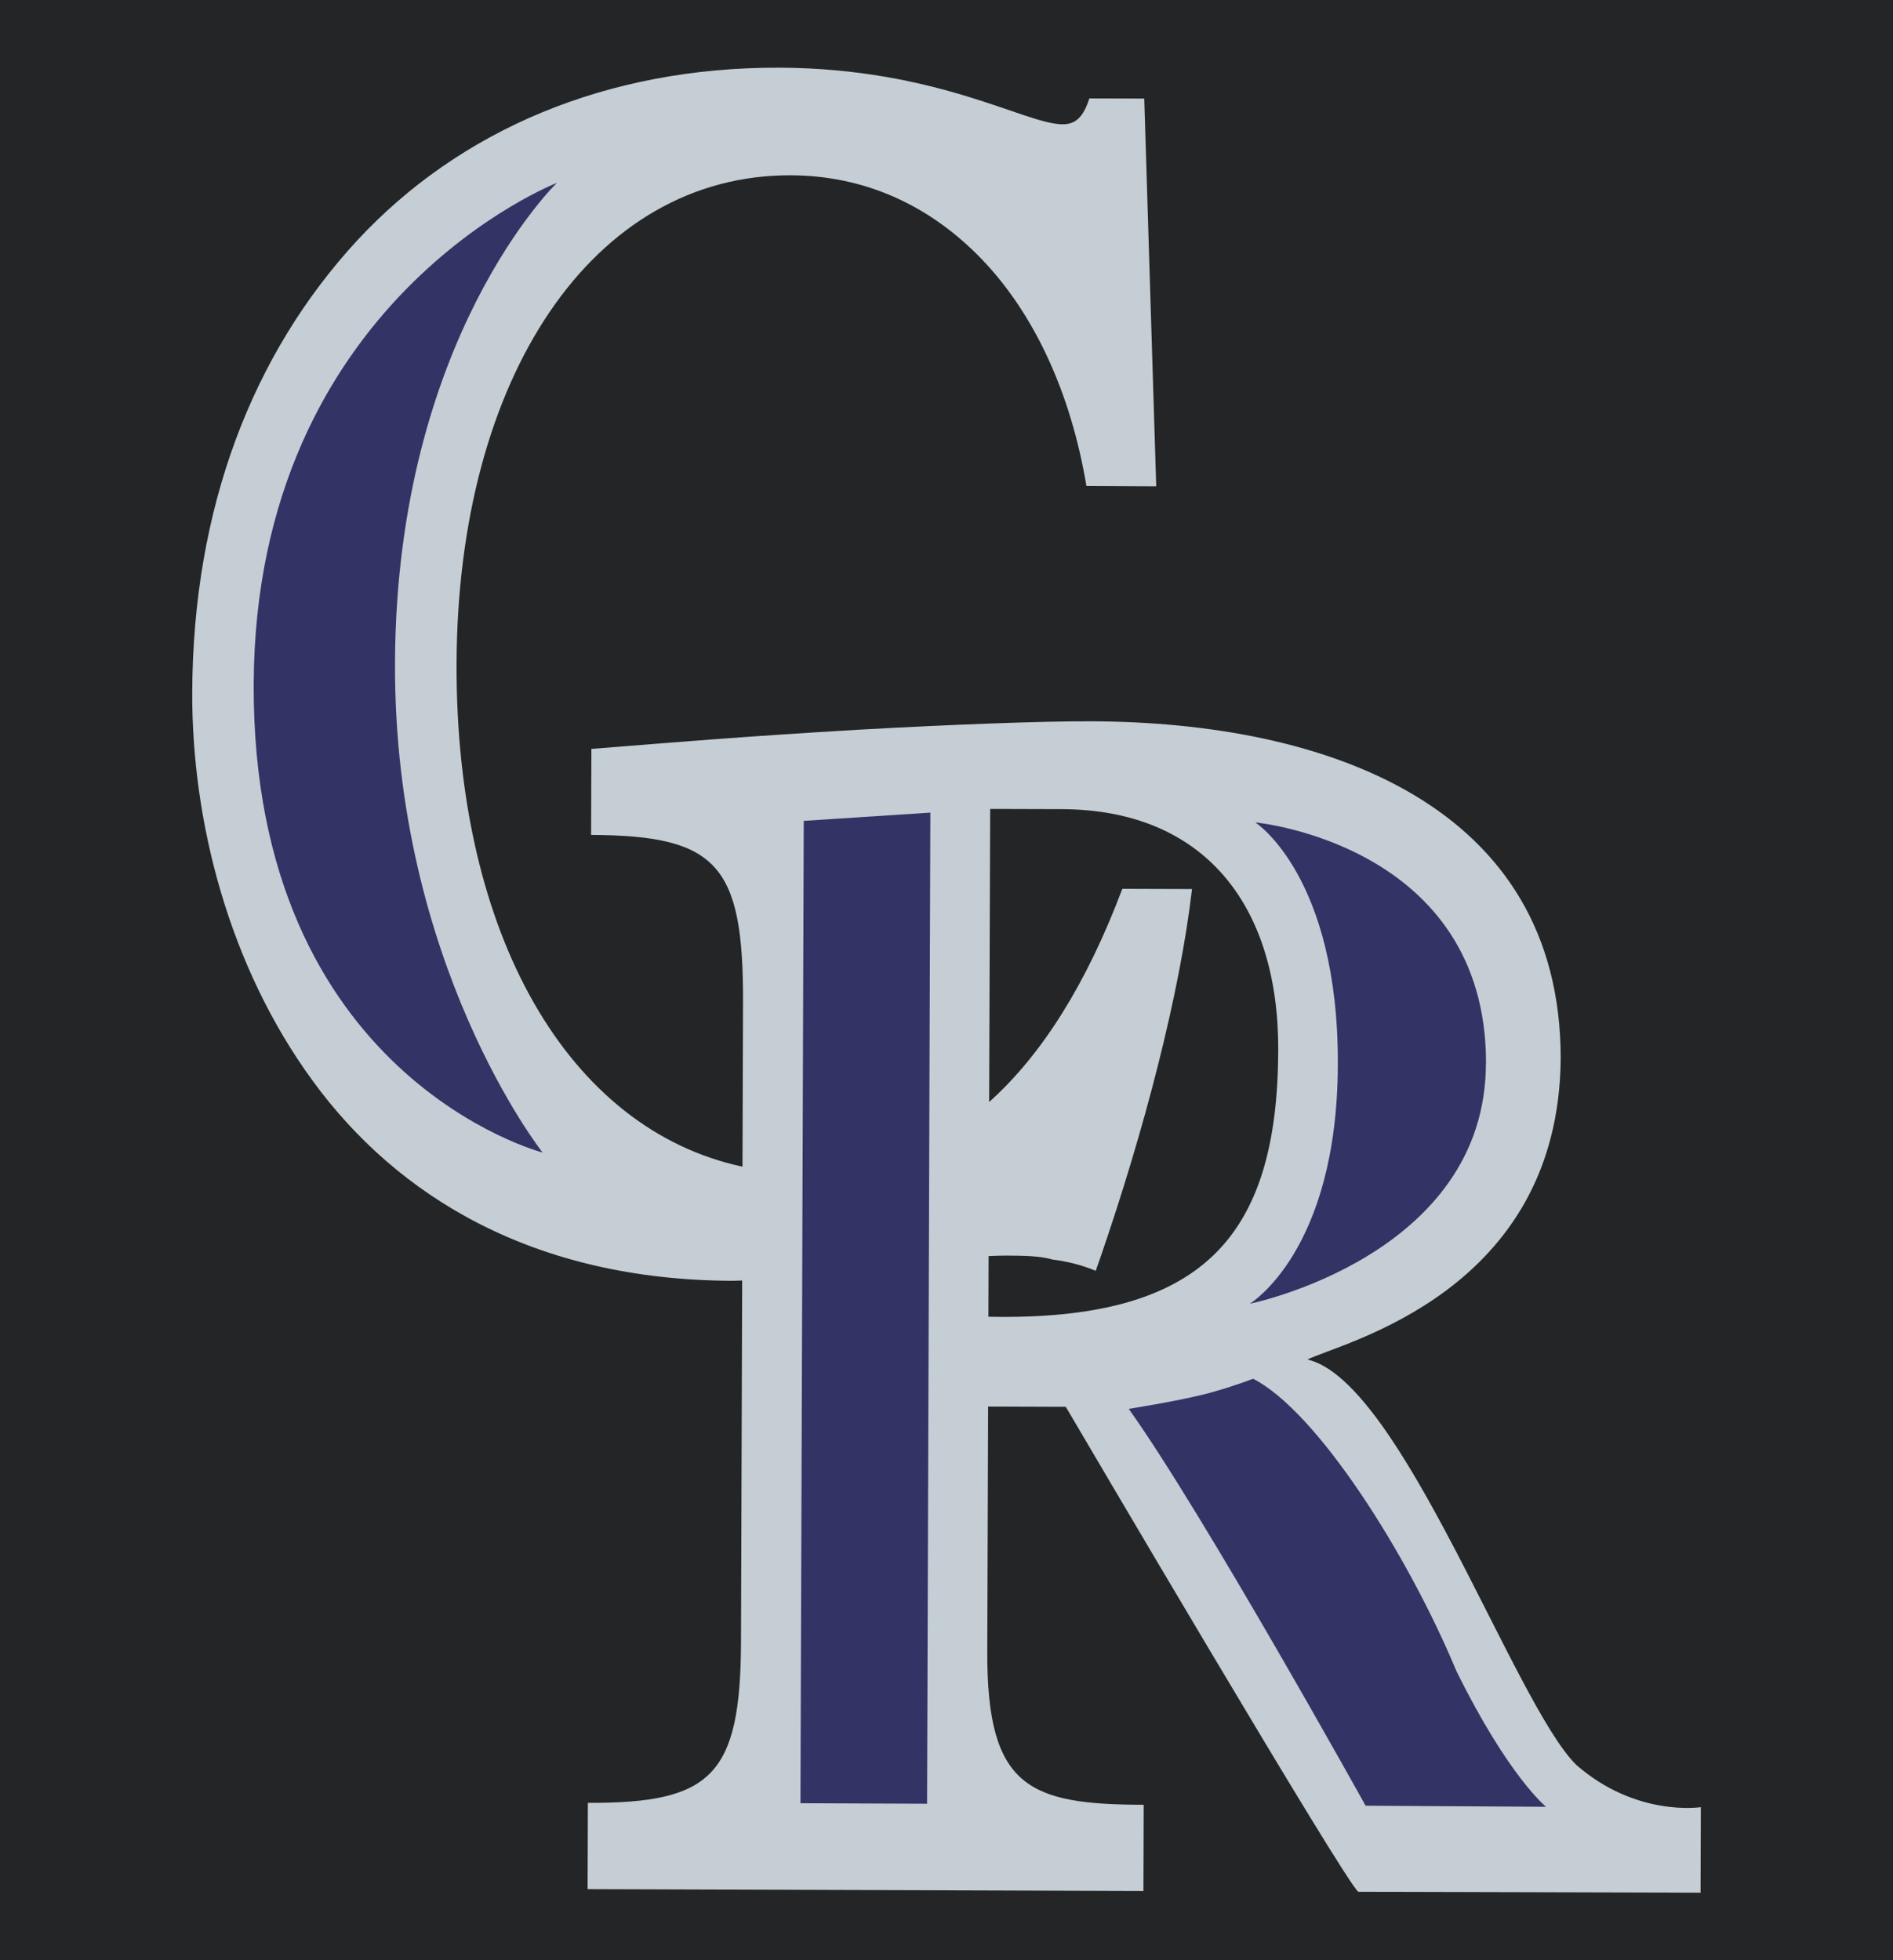<svg xmlns="http://www.w3.org/2000/svg" height="232" viewBox="0 0 224 232" width="224">
<rect width="224" height="232" fill="#242526"/>
	<path d="m186.5 208.86c-7.336-7.277-20.658-45.398-31.789-47.955 4.098-2.03 29.767-7.926 29.968-35.66-0.017-29.984-27.743-39.782-55.506-39.875-5.902-0.024-16.66 0.38-27.598 0.996-13.88 0.817-21.004 1.433-31.595 2.269l-0.036 10.184c14.937 0.059 18.029 3.56 17.978 19.809l-0.063 19.452c-20.552-4.391-33.939-27.362-33.834-59.504 0.11-34.033 16.175-57.905 39.538-57.829 8.777 0.027 16.503 3.567 22.634 9.958 6.12 6.384 10.481 15.624 12.361 26.816l8.259 0.041-1.417-45.896-6.495-0.016c-0.718 2.193-1.594 3.067-3.182 3.06-4.39-0.003-14.72-6.622-33.511-6.7-20.383-0.058-37.793 7.337-49.962 20.466-12.337 13.374-19.428 31.561-19.503 53.512-0.044 15.153 4.283 32.285 14.258 45.938 9.95 13.651 26.088 23.578 49.632 23.663 0.404 0 0.784-0.03 1.184-0.036l-0.138 42.812c-0.06 15.835-3.543 19.063-18.121 19.011l-0.032 10.213 65.775 0.219 0.032-10.203c-13.544-0.041-18.555-2.012-18.512-18.067l0.1-29.065 9.191 0.032s33.691 57.397 34.636 57.397c2.393 0 40.475 0.109 40.475 0.109l0.033-10.127c0.01 0-7.65 1.21-14.75-5.01zm-69.54-53.02l0.022-7.179c0.66-0.021 1.328-0.058 1.973-0.058 2.111 0.017 4.031 0.017 5.618 0.475 1.754 0.217 3.509 0.664 5.083 1.33l0.54-1.533c5.14-14.908 9.406-31.16 10.857-43.654l-8.247-0.026c-4.233 11.231-9.503 19.628-15.759 25.233l0.122-34.685 8.489 0.024c16.846 0.068 25.649 11.367 25.599 28.516-0.08 22.35-9.14 32.07-34.29 31.56z" fill="#c4ced4"/>
	<path d="m65.9 21.644s-35.686 13.864-35.881 59.296c-0.192 46.554 34.185 55.466 34.185 55.466s-17.64-22.319-17.463-58.03c0.178-38.454 19.159-56.736 19.159-56.736" fill="#333366"/>
	<polyline points="94.719 213.42 95.108 97.153 110.09 96.177 109.7 213.48 94.719 213.42" fill="#333366"/>
	<path d="m175.83 125.81c0 22.837-27.945 28.495-27.945 28.495s10.356-6.182 10.423-28.308c0.085-22.321-9.766-28.661-9.766-28.661s27.31 2.567 27.3 28.481" fill="#333366"/>
	<path d="m148.27 163.18c7.573 3.839 18.314 20.774 24.067 34.598 6.17 12.504 10.606 16.063 10.606 16.063l-21.35-0.126s-19.192-34.587-28.028-46.969c0 0 6.51-1.028 9.715-1.931 2.88-0.8 4.99-1.63 4.99-1.63" fill="#333366"/>
</svg>
